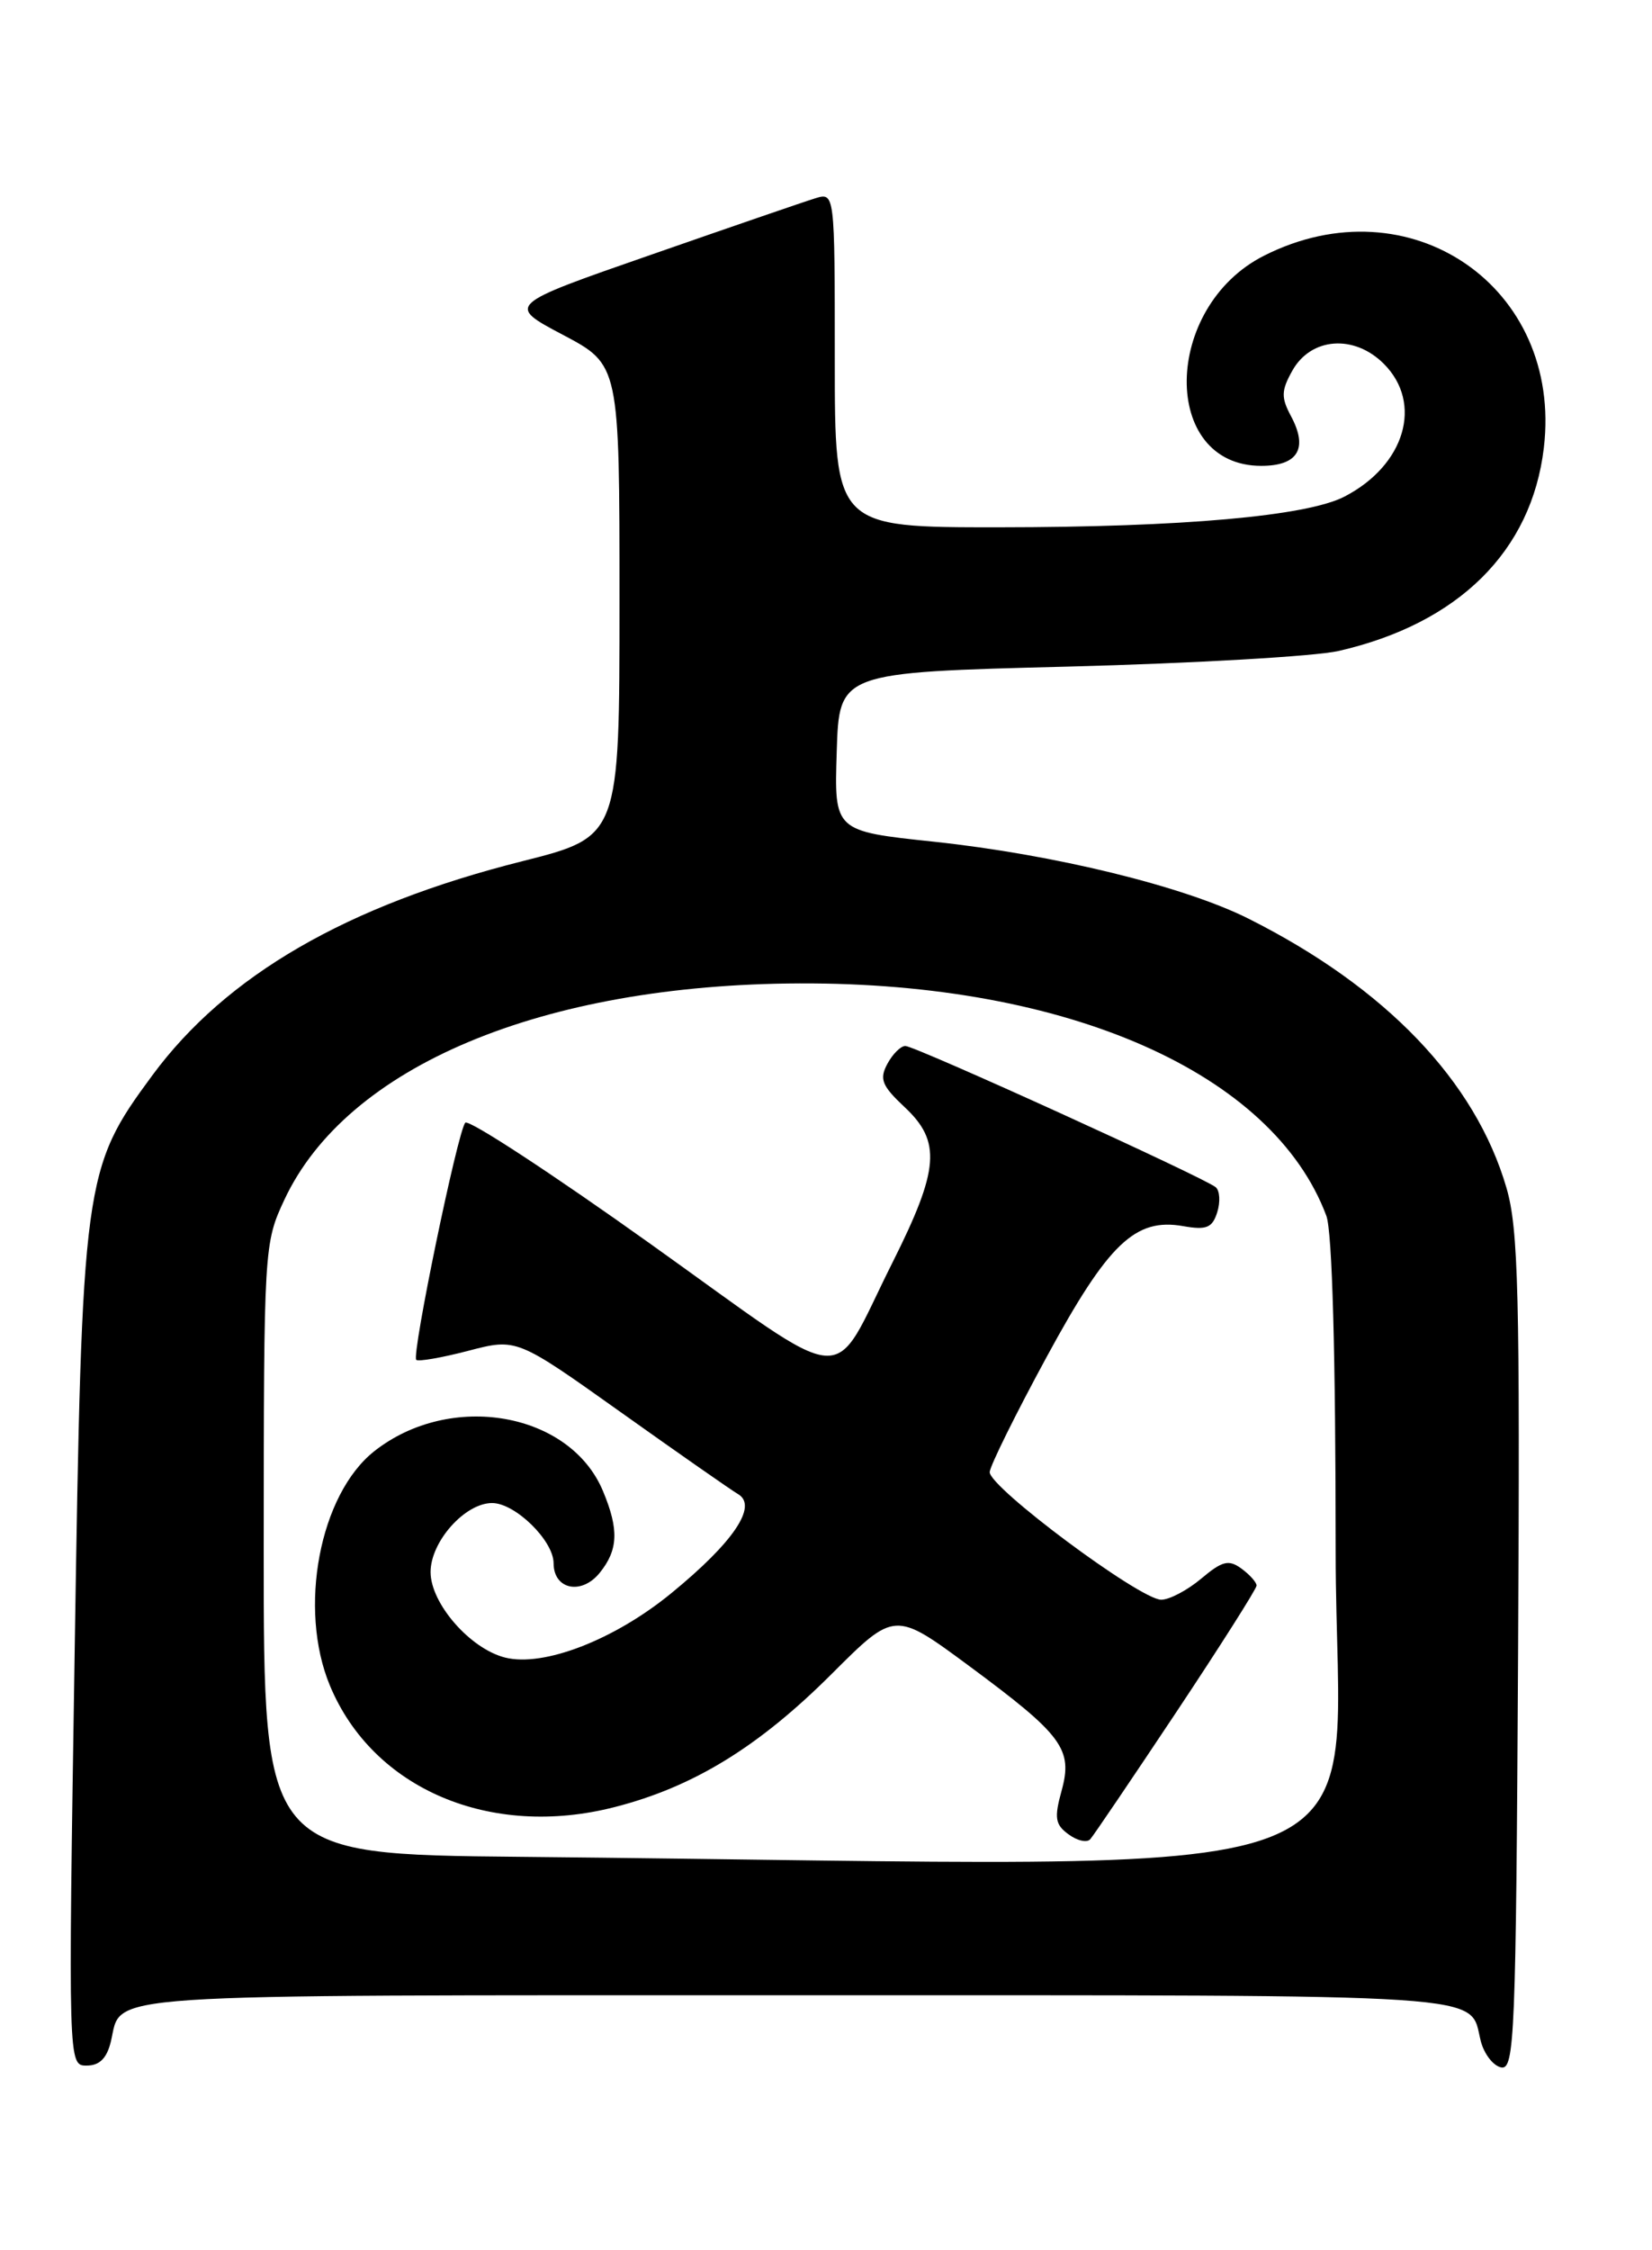 <?xml version="1.0" encoding="UTF-8" standalone="no"?>
<!DOCTYPE svg PUBLIC "-//W3C//DTD SVG 1.1//EN" "http://www.w3.org/Graphics/SVG/1.1/DTD/svg11.dtd" >
<svg xmlns="http://www.w3.org/2000/svg" xmlns:xlink="http://www.w3.org/1999/xlink" version="1.1" viewBox="0 0 188 256">
 <g >
 <path fill="currentColor"
d=" M 171.44 135.15 C 167.91 123.01 157.72 112.37 142.09 104.52 C 134.74 100.83 119.97 97.22 106.27 95.76 C 94.93 94.56 94.93 94.56 95.22 85.53 C 95.50 76.50 95.50 76.50 121.50 75.84 C 135.80 75.47 149.68 74.67 152.34 74.06 C 165.99 70.93 174.30 62.70 175.69 50.96 C 177.86 32.65 160.43 20.69 143.83 29.10 C 132.29 34.95 132.06 53.00 143.53 53.00 C 147.71 53.00 148.89 51.03 146.92 47.35 C 145.78 45.22 145.80 44.44 147.07 42.17 C 149.19 38.38 154.10 38.01 157.48 41.39 C 161.98 45.89 159.89 52.94 153.00 56.50 C 148.71 58.72 134.51 59.98 113.75 59.99 C 95.00 60.00 95.00 60.00 95.00 40.93 C 95.00 21.87 95.00 21.87 92.75 22.57 C 91.51 22.95 83.11 25.84 74.07 28.99 C 57.64 34.70 57.64 34.70 64.07 38.10 C 70.50 41.50 70.50 41.50 70.50 68.34 C 70.50 95.19 70.50 95.19 59.44 97.98 C 39.46 103.01 25.73 110.96 17.33 122.35 C 9.49 132.98 9.33 134.14 8.50 187.75 C 7.76 235.00 7.76 235.00 9.86 235.00 C 11.33 235.00 12.16 234.17 12.62 232.25 C 13.94 226.71 9.60 227.00 90.50 227.00 C 171.34 227.00 167.14 226.72 168.51 232.20 C 168.89 233.68 169.93 235.03 170.84 235.21 C 172.36 235.50 172.52 231.61 172.76 188.05 C 172.98 147.23 172.80 139.82 171.44 135.15 Z  M 59.25 211.25 C 30.00 210.97 30.00 210.97 30.01 176.23 C 30.02 141.93 30.05 141.44 32.36 136.50 C 39.46 121.31 61.64 112.00 91.00 111.88 C 121.50 111.77 144.85 122.06 150.94 138.32 C 151.61 140.10 152.00 154.14 152.00 176.57 C 152.00 216.09 162.30 212.24 59.25 211.25 Z  M 133.87 194.78 C 138.89 187.23 143.00 180.75 143.00 180.39 C 143.00 180.02 142.22 179.15 141.28 178.46 C 139.83 177.40 139.10 177.58 136.70 179.60 C 135.13 180.92 133.08 182.00 132.15 182.00 C 129.73 182.00 112.47 169.14 112.63 167.46 C 112.71 166.69 115.62 160.80 119.11 154.38 C 126.12 141.46 129.19 138.52 134.67 139.50 C 137.30 139.96 137.96 139.69 138.52 137.93 C 138.89 136.76 138.82 135.47 138.35 135.07 C 137.08 133.99 104.15 119.00 103.03 119.00 C 102.50 119.00 101.58 119.92 100.98 121.04 C 100.05 122.77 100.36 123.53 102.94 125.95 C 107.14 129.87 106.90 133.01 101.56 143.65 C 94.36 157.99 97.45 158.23 74.04 141.53 C 62.82 133.52 53.32 127.31 52.95 127.73 C 52.08 128.71 46.82 154.15 47.37 154.71 C 47.60 154.93 50.26 154.47 53.29 153.68 C 58.80 152.24 58.80 152.24 70.65 160.67 C 77.17 165.31 83.17 169.50 84.00 169.99 C 86.27 171.33 83.46 175.48 76.38 181.27 C 69.89 186.58 61.86 189.68 57.48 188.58 C 53.50 187.58 49.00 182.42 49.00 178.85 C 49.00 175.39 52.91 171.00 56.00 171.00 C 58.63 171.00 63.00 175.28 63.00 177.85 C 63.00 180.84 66.17 181.50 68.24 178.95 C 70.36 176.33 70.45 174.02 68.62 169.64 C 64.87 160.65 51.28 158.27 42.61 165.09 C 36.36 170.01 33.90 183.02 37.55 191.78 C 42.45 203.53 55.80 209.22 69.95 205.59 C 78.91 203.30 86.34 198.74 94.66 190.43 C 101.82 183.28 101.82 183.28 110.28 189.53 C 120.96 197.43 122.12 199.00 120.80 203.77 C 119.96 206.82 120.08 207.59 121.60 208.69 C 122.58 209.42 123.70 209.67 124.07 209.25 C 124.44 208.84 128.85 202.32 133.87 194.78 Z "/>
</g>
</svg>